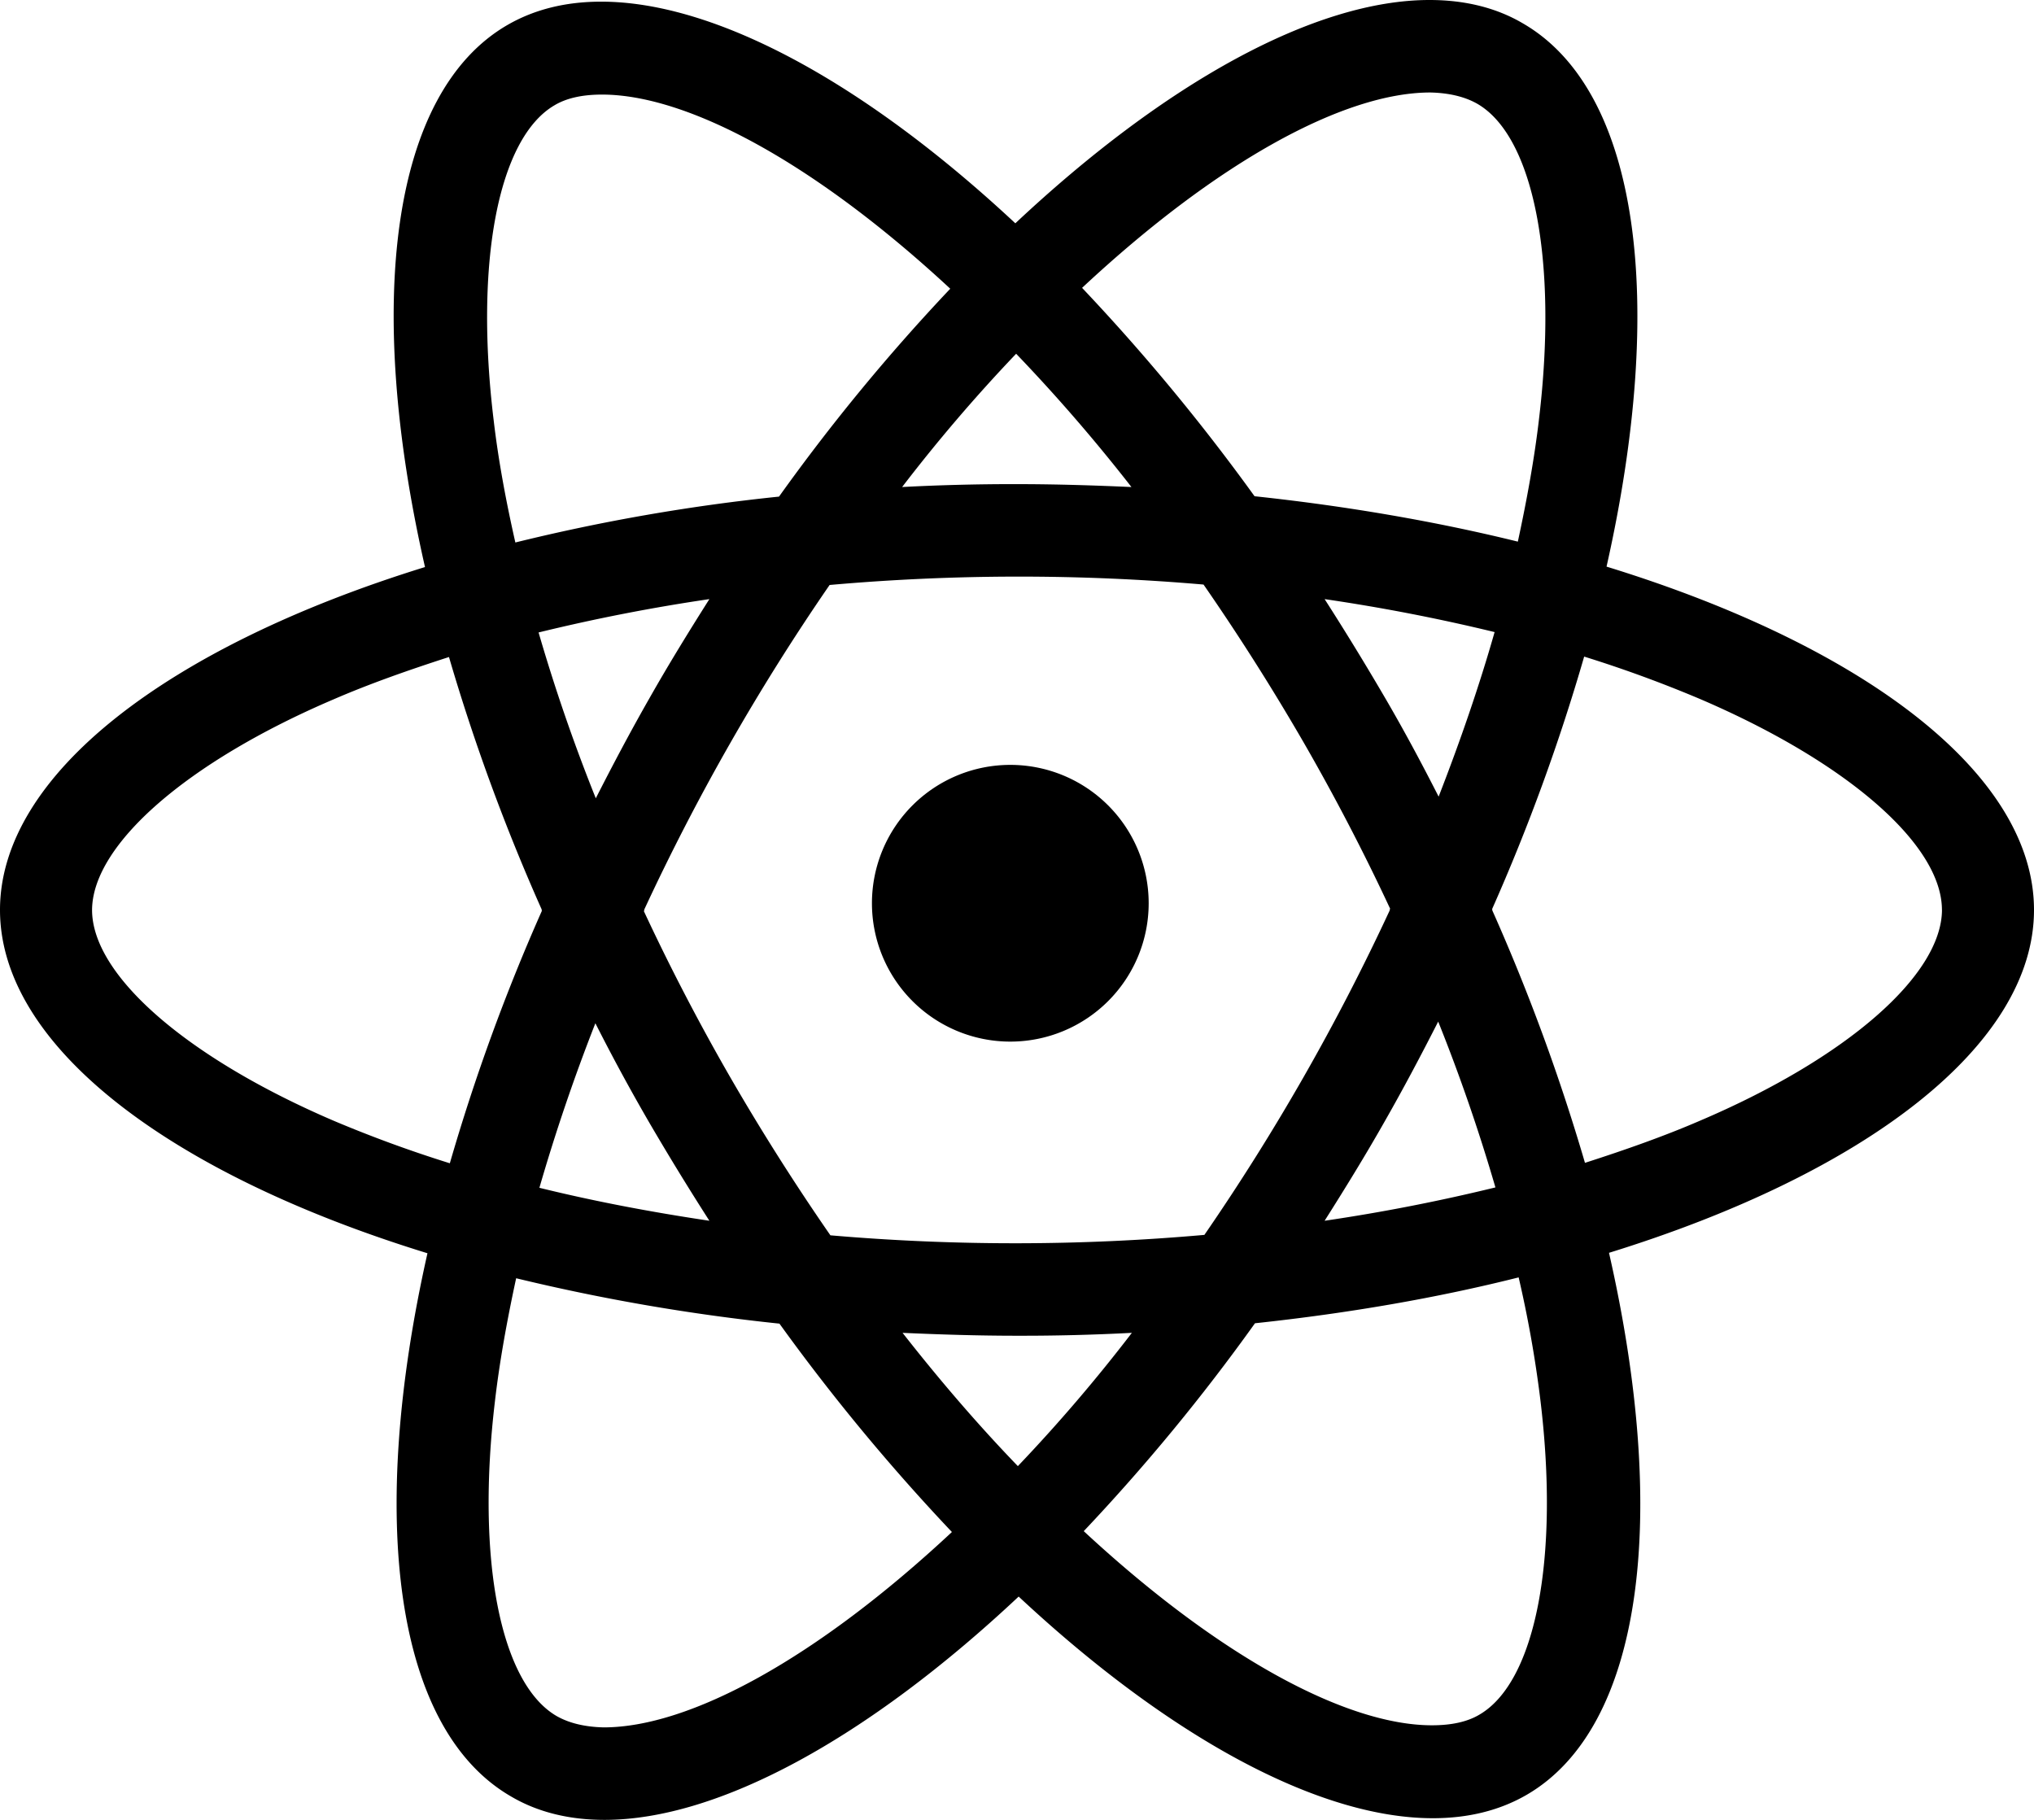 <svg width="38" height="34" viewBox="0 0 38 34" fill="currentColor" xmlns="http://www.w3.org/2000/svg" focusable="false">
  <path d="M21.46 16.875a2.584 2.584 0 11-5.17 0 2.584 2.584 0 015.17 0z"/>
  <path d="M0 17h1.72c0 1.222 1.773 2.763 4.515 3.939a23.66 23.66 0 002.169.794 36.973 36.973 0 011.72-4.717L10.117 17h1.923l-.011.023a40.659 40.659 0 001.611 3.098 42.939 42.939 0 001.874 2.958 40.102 40.102 0 006.987-.008A41.481 41.481 0 0025.967 17h1.909a37.48 37.48 0 011.735 4.725c.752-.242 1.48-.498 2.146-.786 2.742-1.168 4.516-2.717 4.524-3.939H38c0 2.522-3.137 4.92-7.94 6.406 1.124 4.935.636 8.866-1.54 10.127-.512.296-1.1.436-1.751.436-2.13 0-4.919-1.51-7.738-4.141C16.211 32.474 13.423 34 11.293 34c-.65 0-1.24-.14-1.743-.436-2.184-1.26-2.68-5.2-1.564-10.15C3.152 21.927 0 19.53 0 17zm27.938 5.184a33.446 33.446 0 00-1.069-3.098c-.317.623-.65 1.253-1.006 1.876-.357.63-.736 1.245-1.116 1.845a34.642 34.642 0 003.191-.623zm-11.076 2.717c.713.91 1.433 1.743 2.154 2.49a30.335 30.335 0 002.13-2.49 39.12 39.12 0 01-2.154.054c-.72 0-1.433-.023-2.13-.054zm-6.785-2.71c1.015.25 2.076.452 3.176.616a51.382 51.382 0 01-1.116-1.822 36.873 36.873 0 01-1.014-1.868 35.169 35.169 0 00-1.046 3.075zm-.829 3.978c-.356 2.974.101 5.286 1.154 5.893.233.132.527.202.876.21 1.61 0 3.98-1.292 6.506-3.65a37.922 37.922 0 01-3.222-3.893 37.37 37.37 0 01-4.919-.848c-.17.786-.31 1.557-.395 2.288zm18.396 5.862c1.046-.615 1.495-2.927 1.131-5.9a21.902 21.902 0 00-.403-2.266c-1.518.382-3.175.67-4.926.857a36.737 36.737 0 01-3.199 3.884c2.525 2.343 4.903 3.627 6.506 3.627.357 0 .659-.062.891-.202zM38 17h-1.72c0-1.222-1.773-2.763-4.515-3.939a23.461 23.461 0 00-2.169-.794 36.976 36.976 0 01-1.72 4.717l.007.016H25.96l.011-.023a40.64 40.64 0 00-1.611-3.098 42.939 42.939 0 00-1.875-2.958 40.102 40.102 0 00-6.986.008A41.481 41.481 0 0012.033 17h-1.909a37.482 37.482 0 01-1.736-4.725c-.75.242-1.479.498-2.145.786C3.501 14.23 1.727 15.778 1.72 17H0c0-2.522 3.137-4.92 7.94-6.406C6.815 5.659 7.303 1.728 9.48.467c.512-.296 1.1-.436 1.751-.436 2.13 0 4.919 1.51 7.738 4.141C21.789 1.526 24.577 0 26.707 0c.65 0 1.24.14 1.743.436 2.184 1.26 2.68 5.2 1.564 10.15C34.847 12.073 38 14.47 38 17zm-27.938-5.184c.294 1.012.65 2.055 1.069 3.098.317-.623.65-1.253 1.006-1.876.357-.63.736-1.245 1.116-1.845a34.608 34.608 0 00-3.191.623zm11.076-2.717a32.031 32.031 0 00-2.154-2.49 30.338 30.338 0 00-2.13 2.49 39.16 39.16 0 012.154-.054c.72 0 1.433.023 2.13.054zm6.785 2.71a34.842 34.842 0 00-3.176-.616c.38.592.752 1.199 1.116 1.822.364.622.697 1.245 1.014 1.868.403-1.035.76-2.07 1.046-3.075zm.829-3.978c.356-2.974-.101-5.286-1.154-5.893-.233-.132-.527-.202-.876-.21-1.61 0-3.98 1.292-6.506 3.65a37.926 37.926 0 013.222 3.893c1.743.186 3.4.474 4.919.848.17-.786.31-1.557.395-2.288zM10.356 1.969c-1.046.615-1.495 2.927-1.131 5.9.085.724.225 1.48.403 2.266a36.009 36.009 0 014.926-.857 36.727 36.727 0 013.199-3.884c-2.525-2.343-4.903-3.627-6.506-3.627-.357 0-.659.062-.891.202z"/>
</svg>
